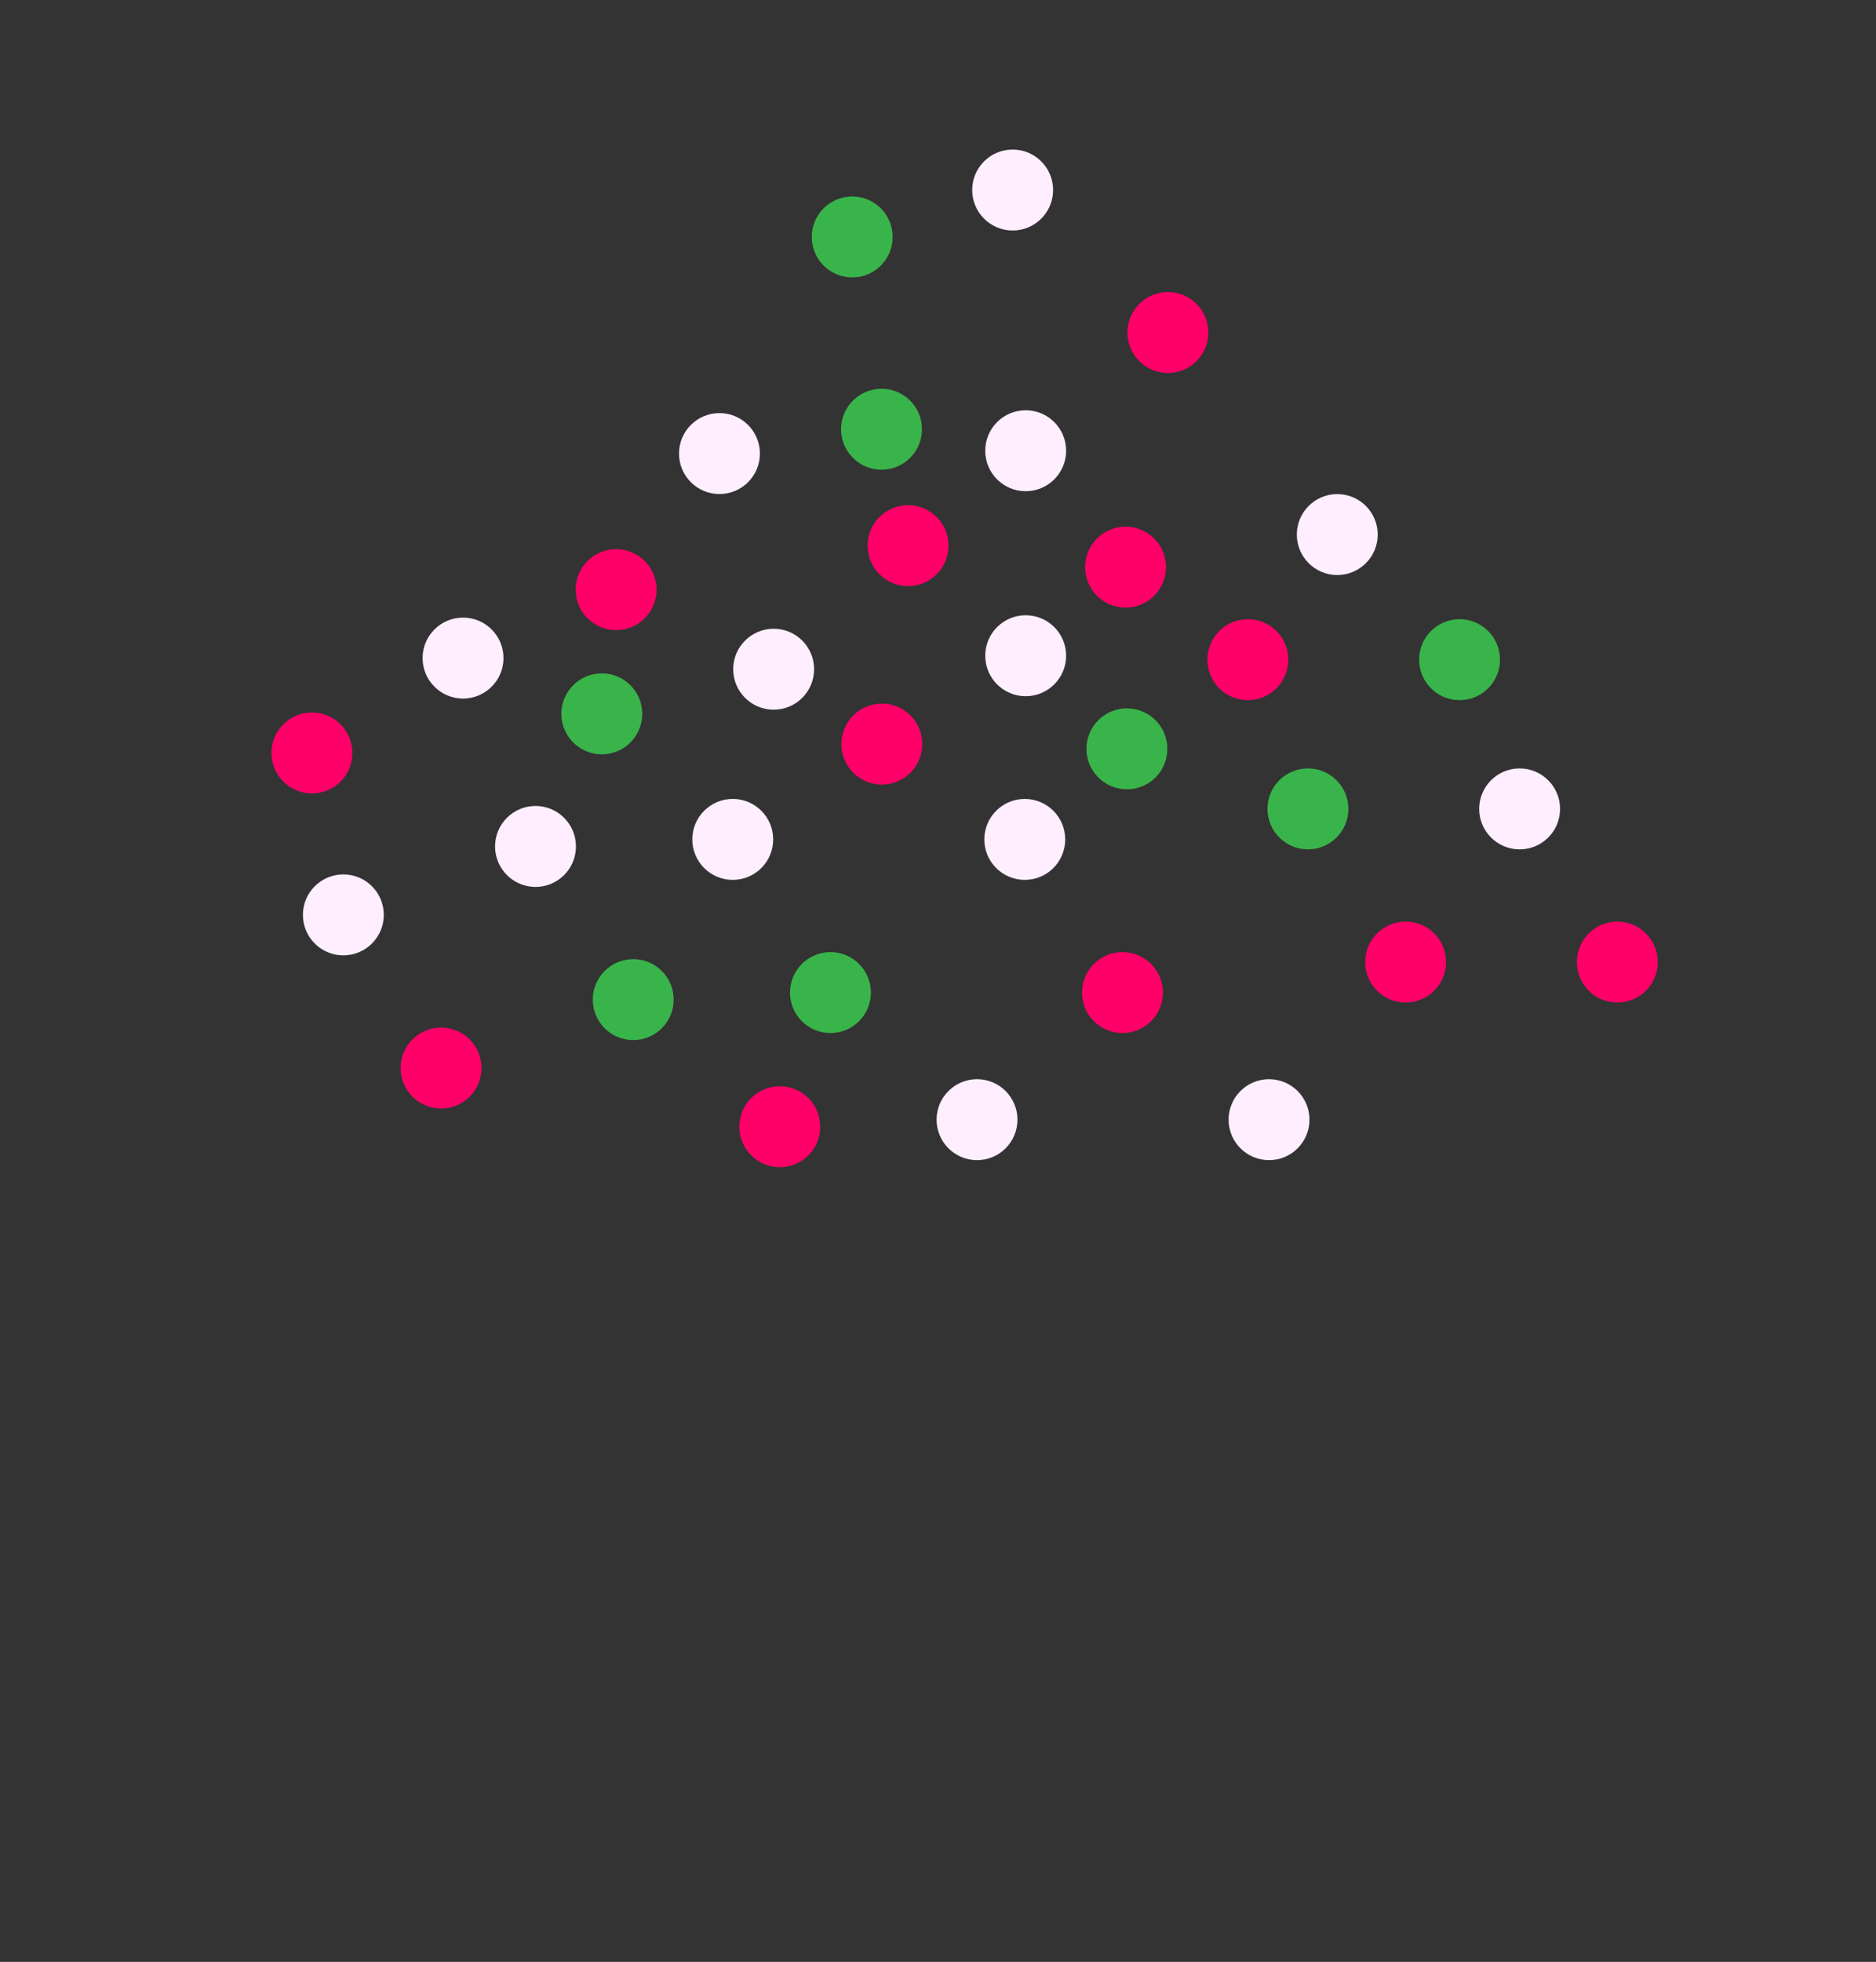 <svg xmlns="http://www.w3.org/2000/svg" viewBox="0 0 576 602"><rect x="0" y="0" width="576" height="602" fill="#333333" stroke="none"/><defs><style>.cls-1{fill:#feeeff;}.cls-2{fill:#ff0068;}.cls-3{fill:#39b44a;}.cls-4{fill:none;}</style></defs><title>Recurso 194</title><g id="Capa_2" data-name="Capa 2"><g id="Capa_1-2" data-name="Capa 1"><circle class="cls-1" cx="237.54" cy="205.35" r="12.42"/><circle class="cls-2" cx="270.76" cy="228.32" r="12.42"/><circle class="cls-1" cx="314.64" cy="257.57" r="12.42"/><circle class="cls-1" cx="224.98" cy="257.57" r="12.42"/><circle class="cls-3" cx="346" cy="229.78" r="12.42"/><circle class="cls-2" cx="383.14" cy="202.42" r="12.42"/><circle class="cls-3" cx="401.58" cy="248.21" r="12.42"/><circle class="cls-3" cx="184.77" cy="219.04" r="12.42"/><circle class="cls-1" cx="164.42" cy="259.73" r="12.42"/><circle class="cls-2" cx="189.17" cy="180.93" r="12.42"/><circle class="cls-2" cx="95.77" cy="231.04" r="12.42"/><circle class="cls-1" cx="105.42" cy="280.73" r="12.42"/><circle class="cls-1" cx="142.17" cy="201.93" r="12.42"/><circle class="cls-1" cx="220.9" cy="139.18" r="12.42"/><circle class="cls-3" cx="270.66" cy="131.71" r="12.42"/><circle class="cls-2" cx="278.81" cy="167.43" r="12.42"/><circle class="cls-1" cx="314.92" cy="138.31" r="12.42"/><circle class="cls-2" cx="345.59" cy="174.03" r="12.42"/><circle class="cls-1" cx="314.92" cy="201.21" r="12.42"/><circle class="cls-3" cx="448.14" cy="202.42" r="12.42"/><circle class="cls-1" cx="466.58" cy="248.21" r="12.42"/><circle class="cls-1" cx="410.59" cy="164.03" r="12.42"/><circle class="cls-2" cx="344.64" cy="304.57" r="12.42"/><circle class="cls-3" cx="254.98" cy="304.57" r="12.42"/><circle class="cls-2" cx="431.58" cy="295.21" r="12.42"/><circle class="cls-3" cx="194.42" cy="306.73" r="12.42"/><circle class="cls-2" cx="135.42" cy="327.73" r="12.42"/><circle class="cls-2" cx="496.58" cy="295.21" r="12.42"/><circle class="cls-1" cx="389.64" cy="343.57" r="12.42"/><circle class="cls-1" cx="299.98" cy="343.57" r="12.42"/><circle class="cls-2" cx="239.42" cy="345.73" r="12.42"/><circle class="cls-3" cx="261.66" cy="72.71" r="12.42"/><circle class="cls-1" cx="310.92" cy="58.31" r="12.42"/><circle class="cls-2" cx="358.59" cy="102.03" r="12.42"/><rect class="cls-4" width="576" height="602"/></g></g></svg>